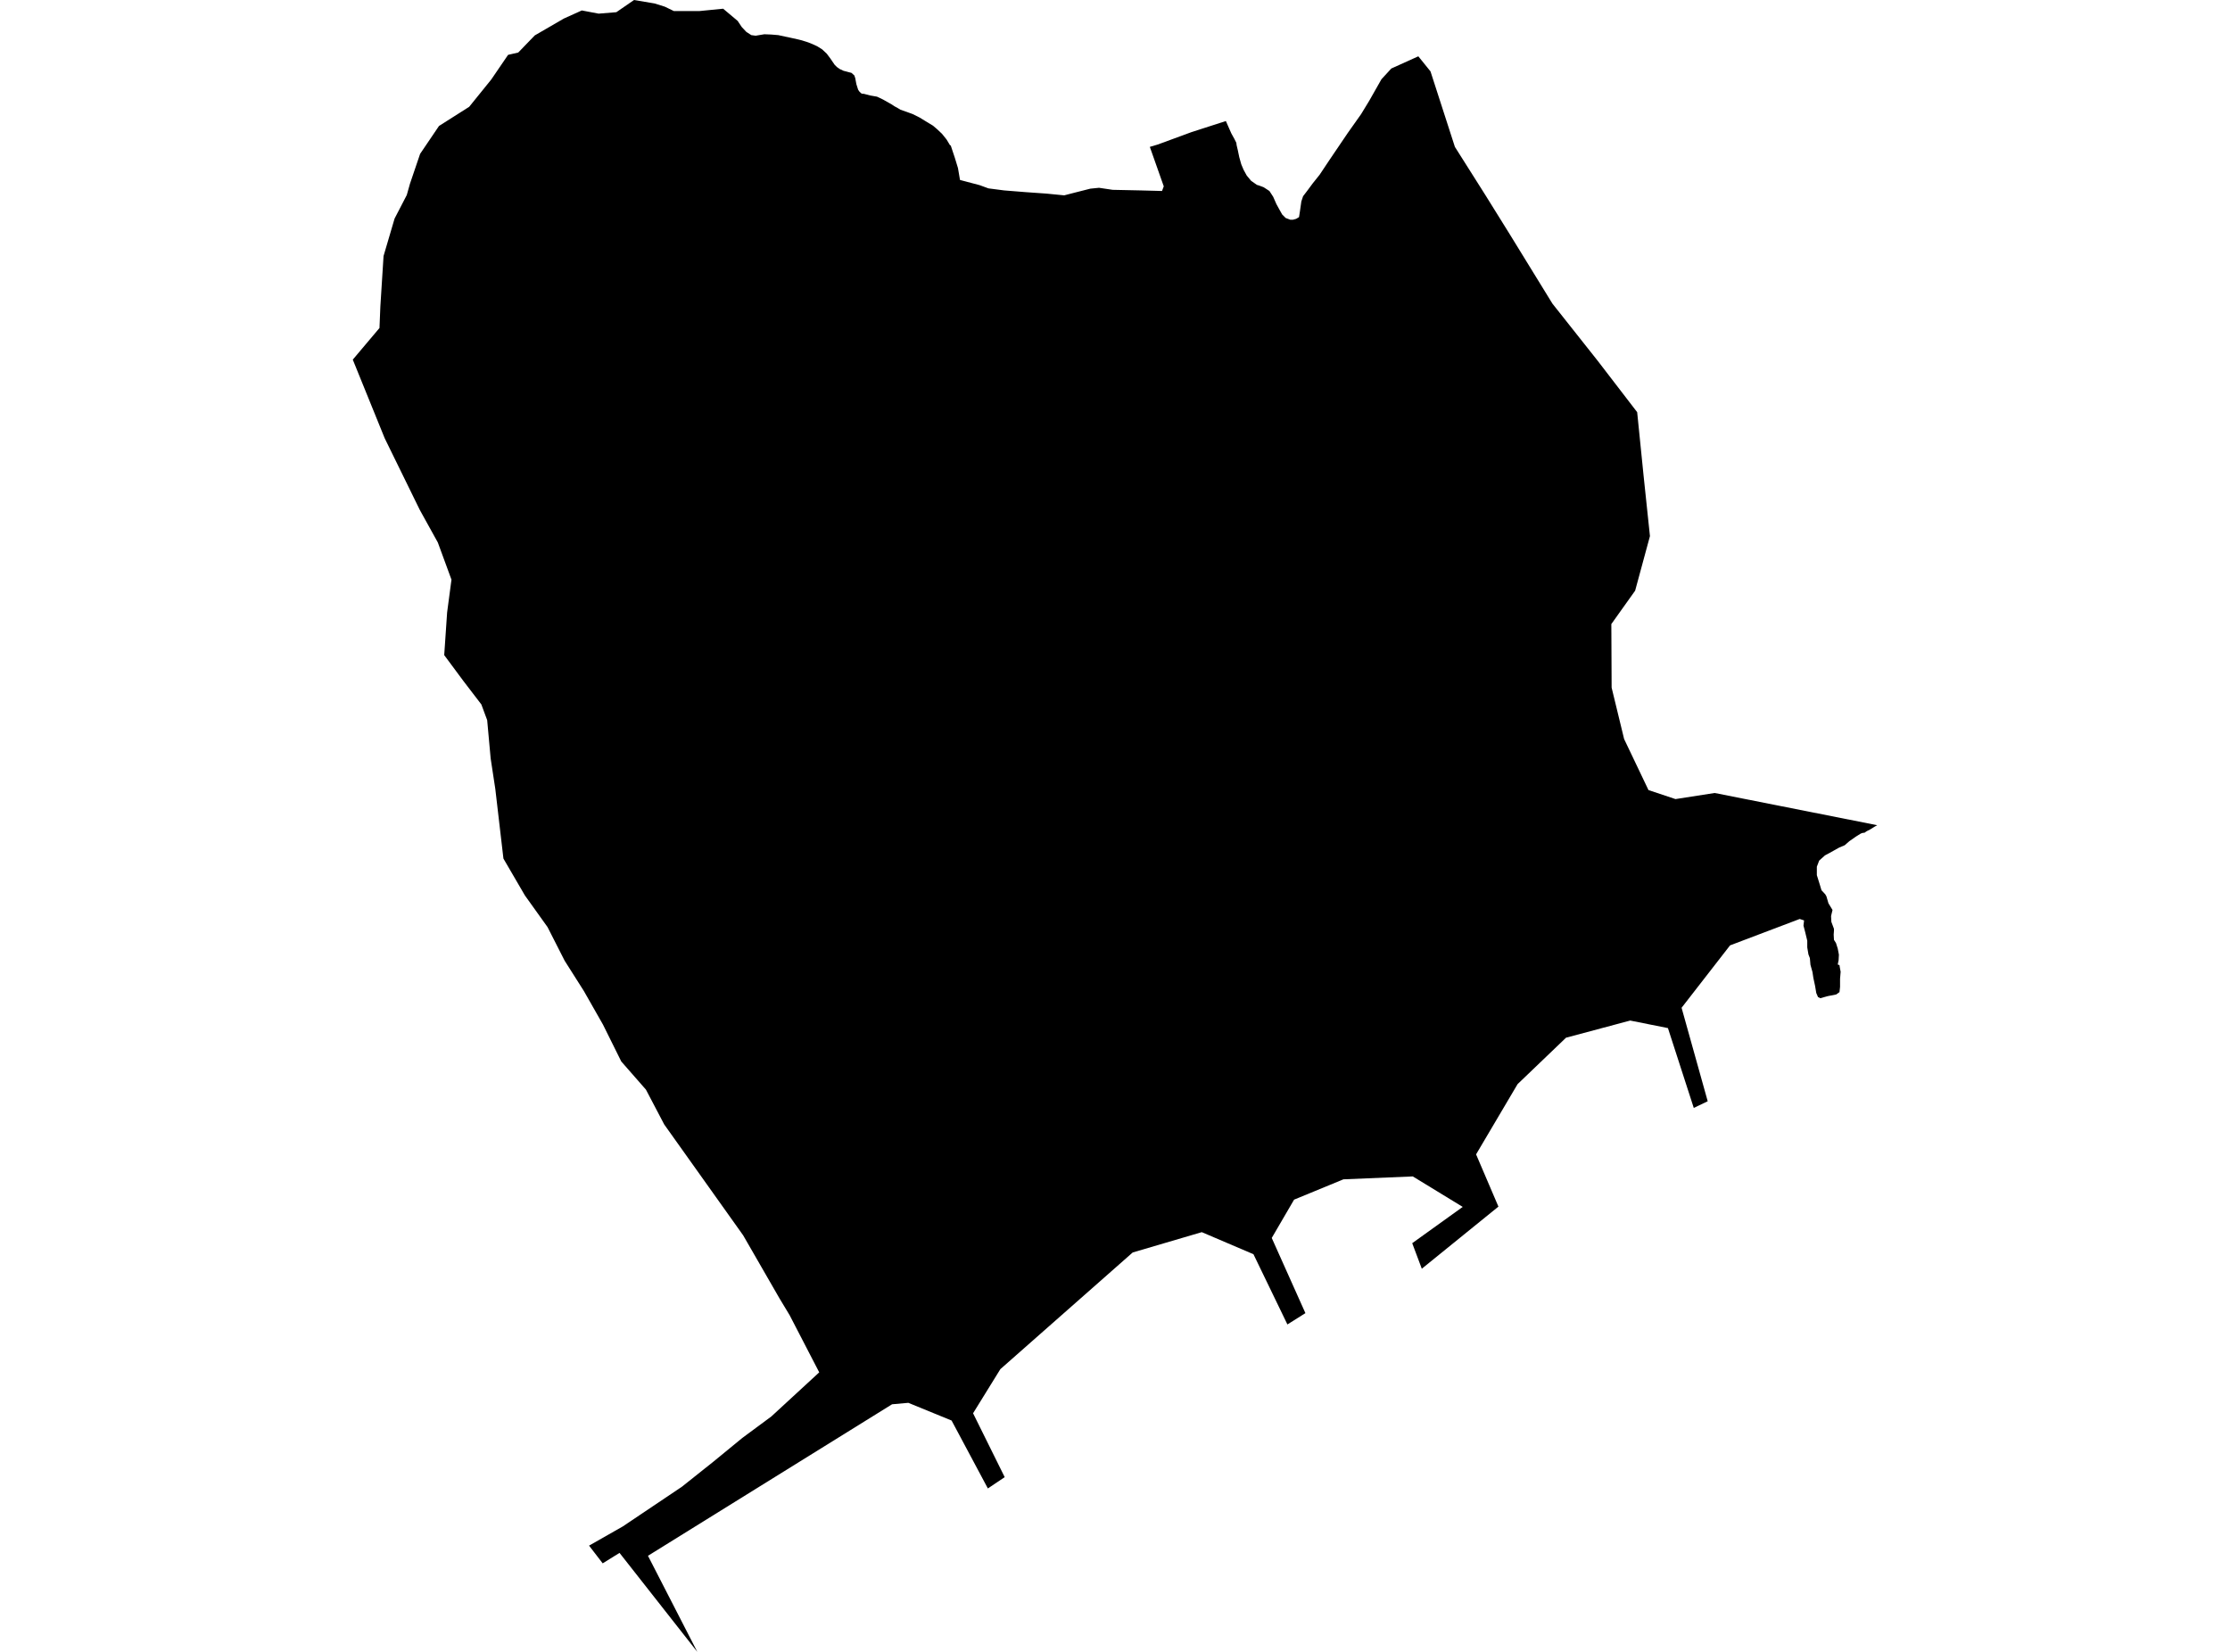 <?xml version='1.0'?>
<svg  baseProfile = 'tiny' width = '540' height = '400' stroke-linecap = 'round' stroke-linejoin = 'round' version='1.1' xmlns='http://www.w3.org/2000/svg'>
<path id='0803201001' title='0803201001'  d='M 278.434 35.565 280.332 35.003 288.556 31.98 296.849 29.309 297.623 31.067 298.185 32.332 298.888 33.597 299.38 34.581 299.45 35.143 299.731 36.338 300.083 38.025 300.575 39.782 301.137 41.118 301.91 42.523 302.964 43.788 304.37 44.772 304.862 44.913 305.987 45.335 307.392 46.248 308.306 47.654 309.079 49.411 309.852 50.817 310.485 51.942 311.328 52.785 312.453 53.207 313.086 53.207 313.859 52.996 314.562 52.574 314.772 51.239 315.124 48.779 315.546 47.514 316.67 46.038 317.865 44.421 319.552 42.312 322.082 38.517 326.37 32.191 329.603 27.623 331.571 24.389 334.523 19.188 336.913 16.588 343.449 13.636 346.401 17.29 352.305 35.565 359.685 47.232 365.59 56.721 375.922 73.52 386.886 87.366 396.445 99.807 397.992 115.129 399.538 129.819 395.953 143.033 390.19 151.116 390.26 166.509 393.282 178.949 399.186 191.32 405.723 193.499 415.212 192.022 454.572 199.824 453.94 200.176 452.815 200.879 452.112 201.23 451.55 201.581 451.55 201.652 451.48 201.652 451.339 201.652 451.269 201.652 450.917 201.722 450.566 201.863 449.441 202.565 447.825 203.69 446.7 204.674 445.365 205.236 442.975 206.572 441.921 207.134 440.515 208.399 439.953 209.875 439.953 211.914 440.655 214.163 441.077 215.568 441.991 216.552 442.272 217.044 442.764 218.731 443.748 220.348 443.397 221.824 443.467 223.23 444.099 224.917 444.099 225.338 444.029 226.322 444.099 227.587 444.591 228.361 445.013 229.696 445.294 231.172 445.224 232.507 445.013 233.562 445.435 233.702 445.505 234.194 445.716 235.319 445.575 237.006 445.575 238.974 445.435 240.239 444.662 240.801 442.553 241.223 440.796 241.715 440.234 241.434 439.812 240.45 439.531 238.763 439.109 236.795 438.898 235.389 438.406 233.632 438.266 232.015 437.914 231.102 437.633 229.415 437.633 227.798 437.141 225.76 436.719 224.143 436.86 222.878 435.806 222.527 418.937 228.923 407.199 244.034 413.525 266.667 410.151 268.283 403.896 248.954 394.758 247.127 379.225 251.274 367.487 262.52 357.436 279.529 362.848 292.181 344.293 307.222 341.973 301.037 354.203 292.251 342.114 284.871 325.315 285.574 313.367 290.494 307.955 299.772 316.108 317.976 311.75 320.717 303.527 303.708 291.016 298.366 274.287 303.286 242.237 331.541 235.63 342.225 243.291 357.688 239.215 360.429 230.429 343.982 219.956 339.694 216.02 340.046 156.909 376.735 168.858 400 150.021 376.032 145.944 378.563 142.641 374.275 150.794 369.636 165.133 360.007 172.724 353.962 179.752 348.199 186.781 342.998 198.378 332.314 191.209 318.468 188.749 314.391 179.963 299.139 160.845 272.29 156.417 263.855 150.443 257.037 146.015 248.111 141.376 239.958 136.737 232.648 132.59 224.495 127.108 216.834 121.907 207.907 119.938 191.038 118.814 183.658 117.97 174.381 116.565 170.585 112.207 164.892 107.568 158.636 108.271 148.304 109.325 140.362 106.022 131.365 101.664 123.493 93.159 106.132 85.428 87.085 91.894 79.424 92.105 74.222 92.878 61.993 95.549 52.926 98.501 47.232 99.274 44.491 101.734 37.252 106.303 30.504 113.613 25.865 118.954 19.258 123.031 13.284 125.491 12.722 129.497 8.575 136.526 4.498 140.884 2.53 144.96 3.303 149.248 2.952 153.535 0 158.526 0.843 160.986 1.617 163.165 2.671 166.398 2.671 169.42 2.671 175.113 2.109 178.628 5.061 179.612 6.537 180.736 7.732 181.931 8.505 182.985 8.645 185.094 8.294 186.781 8.364 188.468 8.505 190.084 8.856 191.42 9.137 193.318 9.559 194.161 9.77 195.707 10.262 196.762 10.684 197.956 11.246 199.081 11.949 200.206 13.003 201.049 14.128 202.103 15.674 202.666 16.236 203.368 16.728 204.282 17.15 204.844 17.29 205.618 17.501 206.18 17.642 206.883 18.274 207.094 18.907 207.375 20.383 207.797 21.719 208.078 22.14 208.499 22.562 208.781 22.703 209.132 22.703 210.749 23.124 212.365 23.405 213.841 24.108 215.95 25.303 216.582 25.725 217.355 26.147 218.058 26.568 220.237 27.341 221.01 27.623 222.697 28.466 224.876 29.801 225.93 30.434 226.914 31.277 228.109 32.402 229.234 33.808 230.077 35.213 230.218 35.213 231.202 38.166 231.975 40.696 232.467 43.578 237.247 44.843 239.355 45.616 243.151 46.108 248.422 46.53 253.412 46.881 257.7 47.303 259.598 46.811 264.026 45.686 266.134 45.475 269.438 45.967 276.185 46.108 281.386 46.248 281.808 45.124 278.434 35.565 Z' />
</svg>